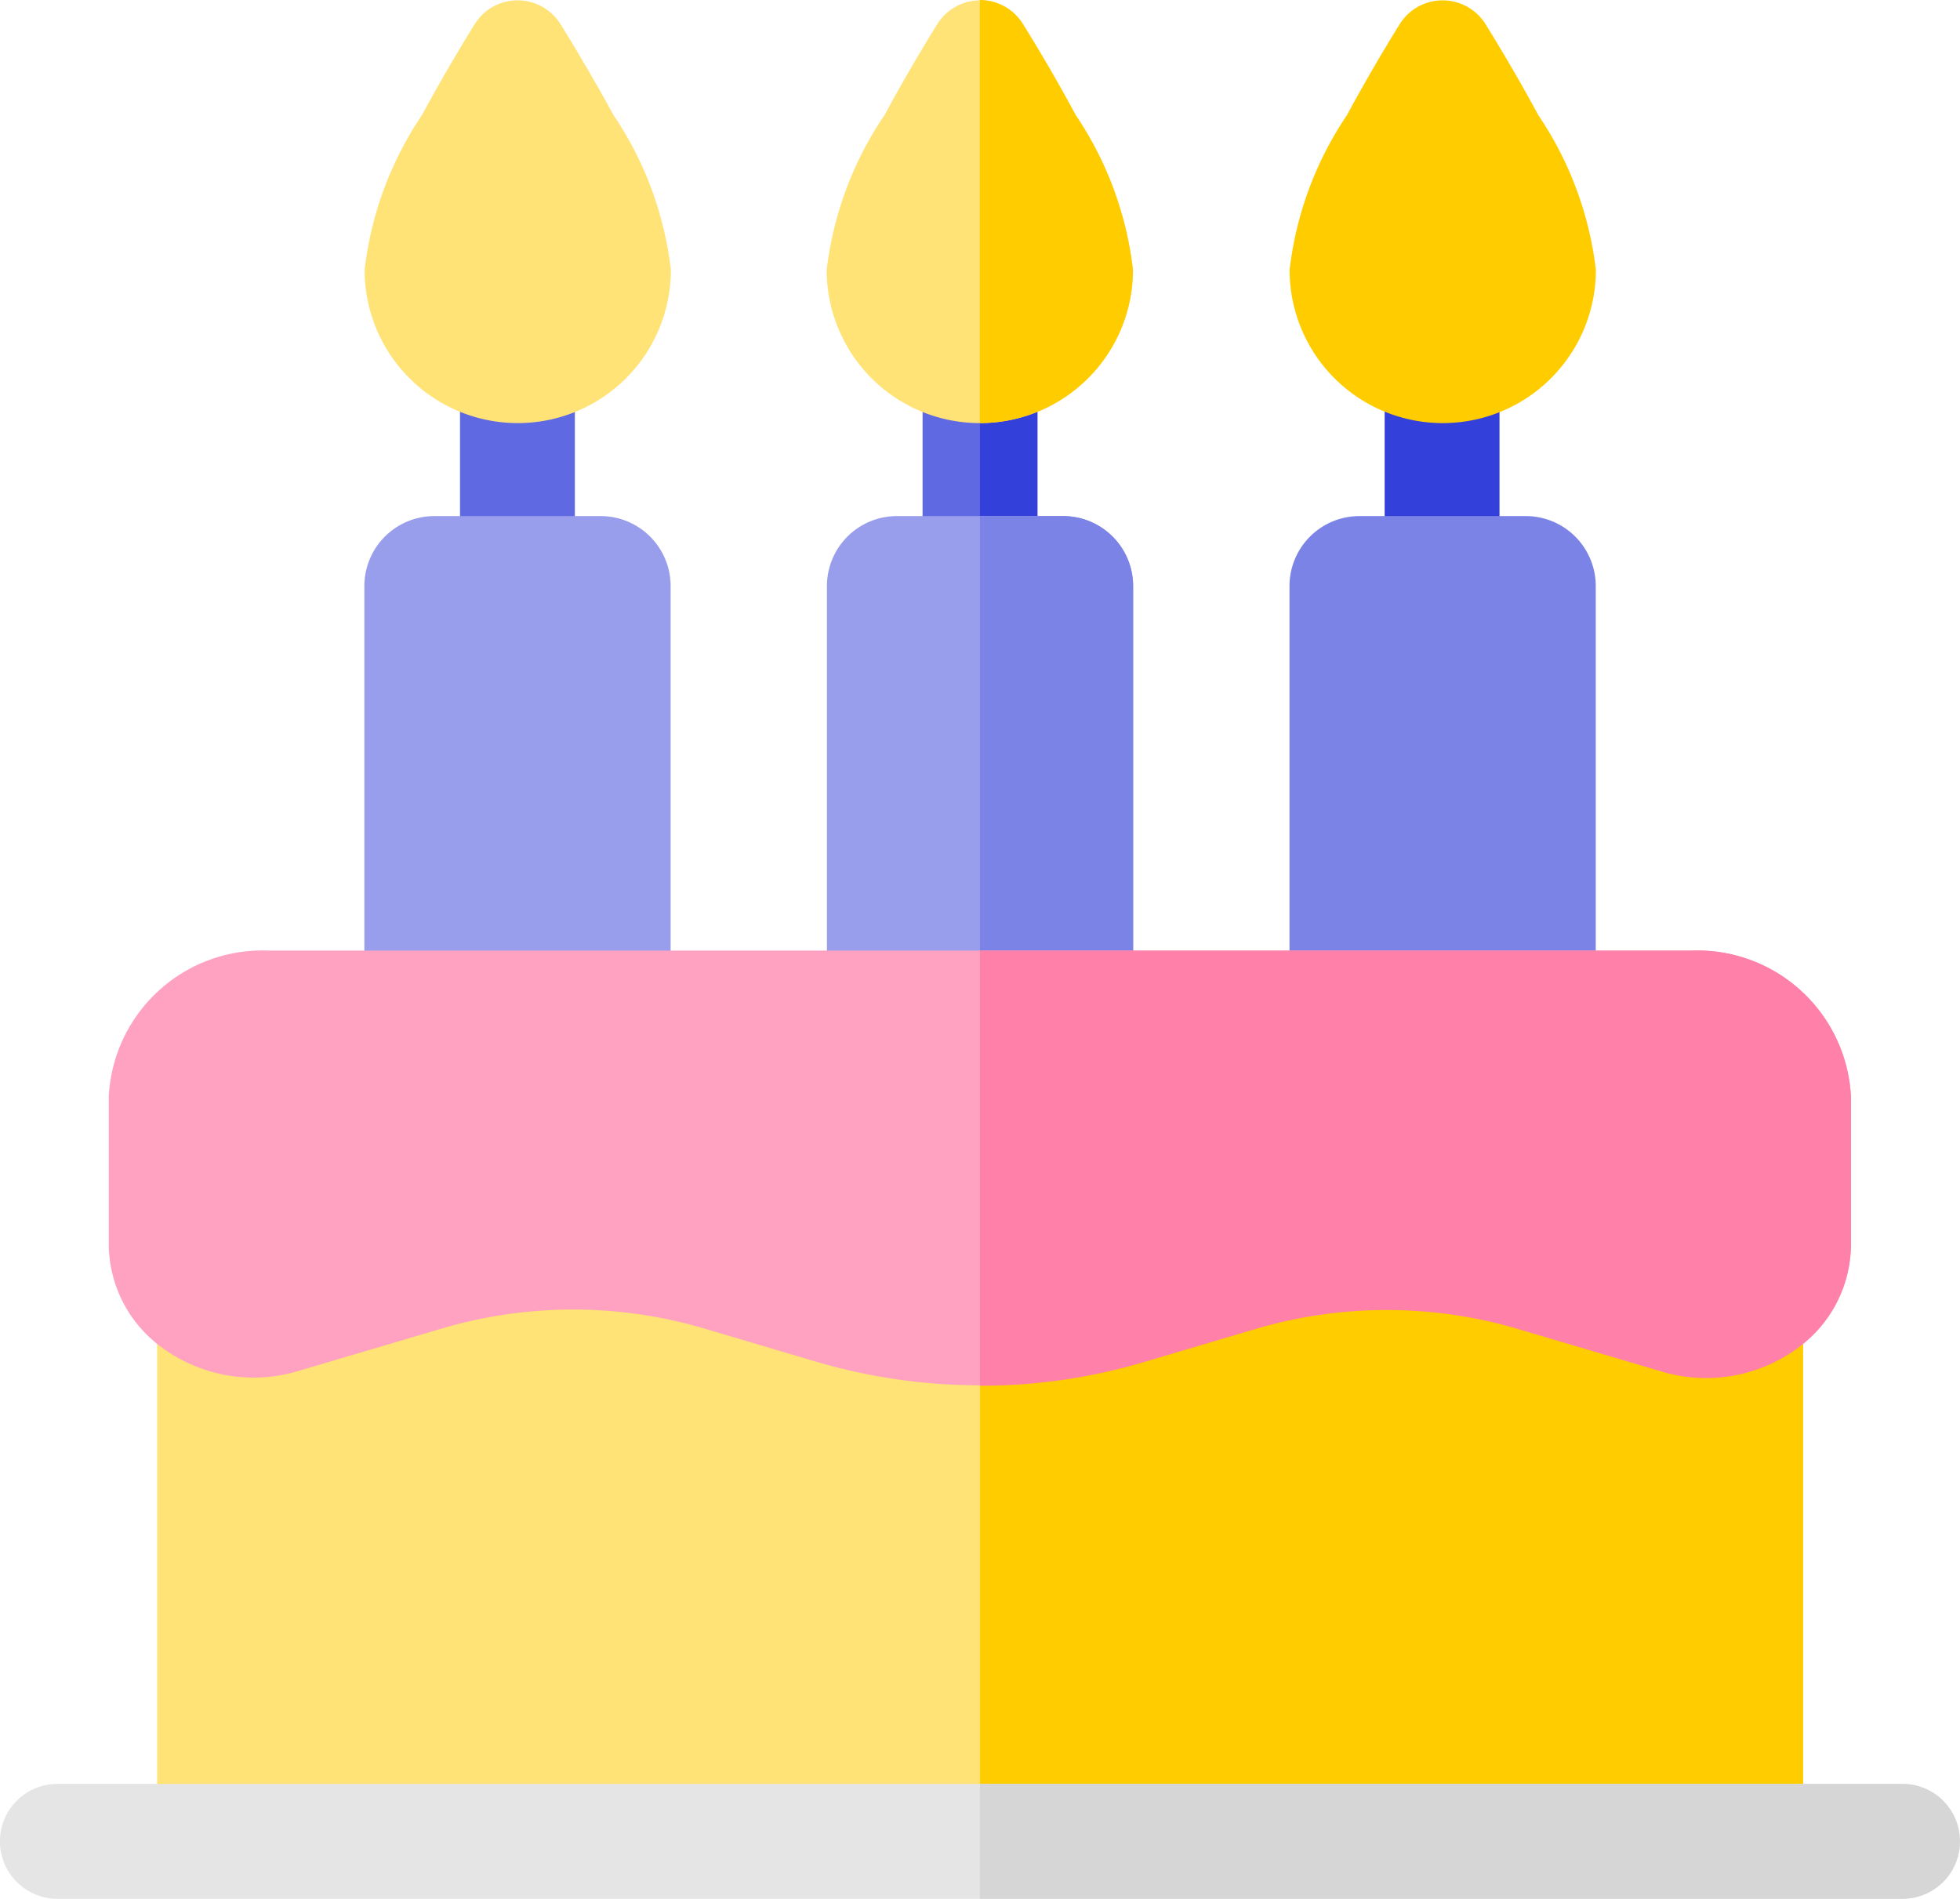 <svg id="XMLID_503_" xmlns="http://www.w3.org/2000/svg" width="16.127" height="15.623" viewBox="0 0 16.127 15.623">
  <g id="XMLID_1206_" transform="translate(7.591 2.874)">
    <g id="XMLID_1212_">
      <path id="XMLID_1213_" d="M241.472,101.134a.472.472,0,0,1-.472-.472v-.937a.472.472,0,1,1,.945,0v.937A.472.472,0,0,1,241.472,101.134Z" transform="translate(-241 -99.252)" fill="#5f69e2"/>
    </g>
  </g>
  <g id="XMLID_1180_" transform="translate(1.29 8.727)">
    <g id="XMLID_1181_" transform="translate(0 0)">
      <path id="XMLID_1183_" d="M54.02,285.088h-12.6a.472.472,0,0,0-.472.472v5.53a.472.472,0,0,0,.472.472h12.6a.472.472,0,0,0,.472-.472v-5.53A.472.472,0,0,0,54.02,285.088Z" transform="translate(-40.945 -285.088)" fill="#ffe377"/>
      <g id="XMLID_970_" transform="translate(6.774)">
        <path id="XMLID_1182_" d="M262.3,285.088H256v6.475h6.3a.472.472,0,0,0,.472-.472v-5.53A.472.472,0,0,0,262.3,285.088Z" transform="translate(-256 -285.088)" fill="#fc0"/>
      </g>
    </g>
  </g>
  <g id="XMLID_1141_" transform="translate(3.785 0)">
    <g id="XMLID_1167_" transform="translate(0 2.874)">
      <path id="XMLID_1170_" d="M120.641,101.134a.472.472,0,0,1-.472-.472v-.937a.472.472,0,1,1,.945,0v.937A.472.472,0,0,1,120.641,101.134Z" transform="translate(-120.169 -99.252)" fill="#5f69e2"/>
    </g>
    <g id="XMLID_1154_" transform="translate(6.824 0)">
      <g id="XMLID_1163_" transform="translate(0.787 2.874)">
        <g id="XMLID_1164_">
          <path id="XMLID_1166_" d="M362.3,101.134a.472.472,0,0,1-.472-.472v-.937a.472.472,0,1,1,.945,0v.937A.472.472,0,0,1,362.3,101.134Z" transform="translate(-361.831 -99.252)" fill="#3440da"/>
        </g>
      </g>
      <g id="XMLID_1161_">
        <path id="XMLID_1162_" d="M338.88,8.961c-.215-.4-.428-.738-.437-.753a.416.416,0,0,0-.7,0c-.009.014-.221.352-.437.753a2.859,2.859,0,0,0-.472,1.274,1.26,1.26,0,1,0,2.52,0A2.861,2.861,0,0,0,338.88,8.961Z" transform="translate(-336.832 -8.014)" fill="#fc0"/>
      </g>
    </g>
  </g>
  <g id="XMLID_518_" transform="translate(8.063 2.874)">
    <path id="XMLID_1140_" d="M256,99.252v1.882a.472.472,0,0,0,.473-.472v-.937A.472.472,0,0,0,256,99.252Z" transform="translate(-256 -99.252)" fill="#3440da"/>
  </g>
  <path id="XMLID_1139_" d="M217.613,8.207a.416.416,0,0,0-.7,0c-.009.014-.221.352-.437.753A2.859,2.859,0,0,0,216,10.234a1.26,1.26,0,1,0,2.52,0,2.86,2.86,0,0,0-.472-1.274C217.835,8.558,217.622,8.221,217.613,8.207Z" transform="translate(-209.198 -8.013)" fill="#ffe377"/>
  <g id="XMLID_969_" transform="translate(8.063 0)">
    <path id="XMLID_1136_" d="M256.789,8.961c-.215-.4-.428-.738-.437-.753A.416.416,0,0,0,256,8.014v3.481a1.261,1.261,0,0,0,1.26-1.26A2.859,2.859,0,0,0,256.789,8.961Z" transform="translate(-256.001 -8.014)" fill="#fc0"/>
  </g>
  <g id="XMLID_1130_" transform="translate(0 14.677)">
    <g id="XMLID_1132_">
      <g id="XMLID_1133_">
        <path id="XMLID_1135_" d="M15.654,474.932H.472a.472.472,0,0,1,0-.945H15.654a.472.472,0,0,1,0,.945Z" transform="translate(0 -473.987)" fill="#e5e5e5"/>
      </g>
    </g>
  </g>
  <g id="XMLID_966_" transform="translate(8.063 14.677)">
    <path id="XMLID_1103_" d="M263.591,473.987H256v.945h7.591a.472.472,0,0,0,0-.945Z" transform="translate(-256 -473.987)" fill="#d6d6d6"/>
  </g>
  <path id="XMLID_1085_" d="M217.945,142.825h-1.368a.576.576,0,0,0-.576.576v3.649a.576.576,0,0,0,.576.576h1.368a.576.576,0,0,0,.576-.576V143.4A.576.576,0,0,0,217.945,142.825Z" transform="translate(-209.197 -138.579)" fill="#989eec"/>
  <g id="XMLID_1072_" transform="translate(2.998 4.246)">
    <path id="XMLID_1084_" d="M97.114,142.825H95.746a.576.576,0,0,0-.576.576v3.649a.576.576,0,0,0,.576.576h1.368a.576.576,0,0,0,.576-.576V143.4A.576.576,0,0,0,97.114,142.825Z" transform="translate(-95.17 -142.825)" fill="#989eec"/>
    <path id="XMLID_1074_" d="M338.775,142.825h-1.368a.576.576,0,0,0-.576.576v3.649a.576.576,0,0,0,.576.576h1.368a.576.576,0,0,0,.576-.576V143.4A.576.576,0,0,0,338.775,142.825Z" transform="translate(-329.219 -142.825)" fill="#7c83e7"/>
  </g>
  <g id="XMLID_965_" transform="translate(8.063 4.246)">
    <path id="XMLID_1070_" d="M256.684,142.825H256v4.8h.684a.576.576,0,0,0,.576-.576V143.4A.576.576,0,0,0,256.684,142.825Z" transform="translate(-256 -142.825)" fill="#7c83e7"/>
  </g>
  <path id="XMLID_1069_" d="M41.48,256.33h-11.7a1.266,1.266,0,0,0-1.318,1.2v1.218a1.056,1.056,0,0,0,.438.848,1.274,1.274,0,0,0,1.12.193l1.193-.353a3.811,3.811,0,0,1,2.138,0l.941.279a4.765,4.765,0,0,0,2.674,0l.941-.279a3.81,3.81,0,0,1,2.138,0l1.193.353a1.274,1.274,0,0,0,1.12-.193,1.056,1.056,0,0,0,.438-.848v-1.218A1.266,1.266,0,0,0,41.48,256.33Z" transform="translate(-27.567 -248.509)" fill="#ffa1c0"/>
  <g id="XMLID_302_" transform="translate(8.063 7.821)">
    <path id="XMLID_1060_" d="M261.849,256.33H256v3.58a4.723,4.723,0,0,0,1.337-.191l.941-.279a3.809,3.809,0,0,1,2.138,0l1.193.353a1.274,1.274,0,0,0,1.12-.193,1.057,1.057,0,0,0,.438-.848v-1.218A1.266,1.266,0,0,0,261.849,256.33Z" transform="translate(-256 -256.33)" fill="#ff80a9"/>
  </g>
  <path id="XMLID_1059_" d="M96.78,8.207a.416.416,0,0,0-.7,0c-.009.014-.221.352-.437.753a2.859,2.859,0,0,0-.472,1.274,1.26,1.26,0,1,0,2.52,0,2.86,2.86,0,0,0-.472-1.274C97,8.558,96.789,8.221,96.78,8.207Z" transform="translate(-92.171 -8.013)" fill="#ffe377"/>
</svg>

